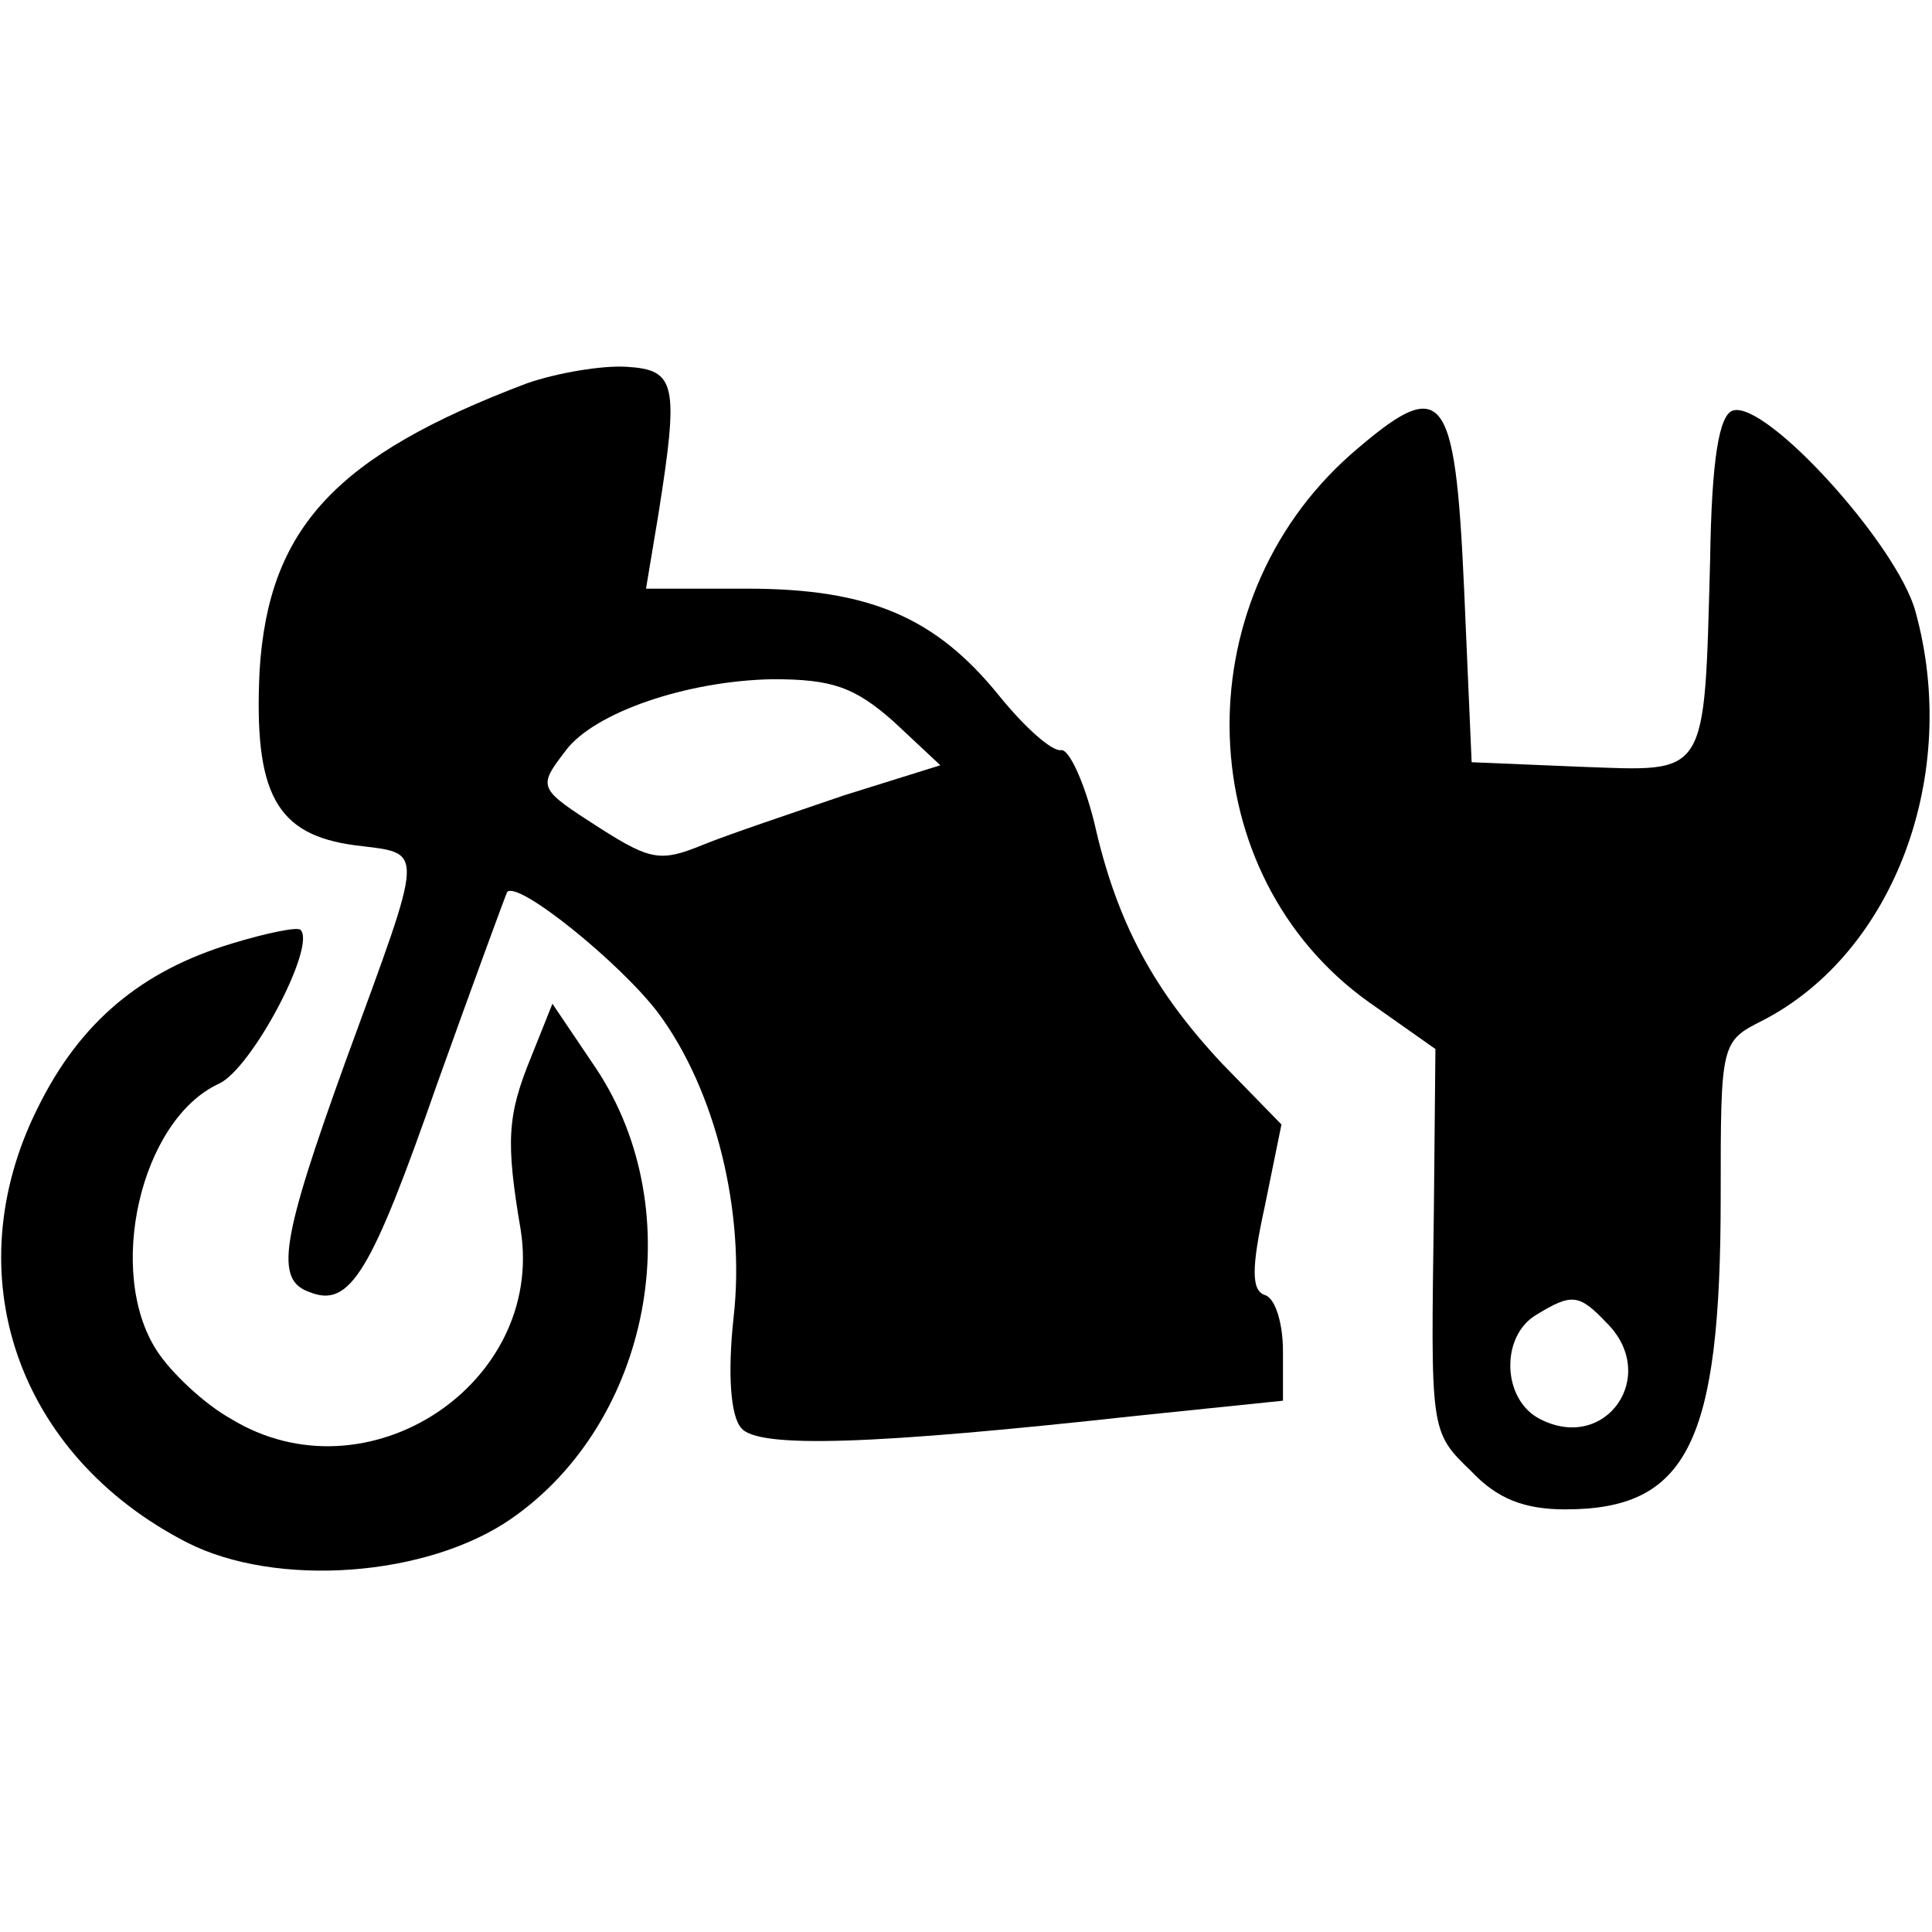 <?xml version="1.0" standalone="no"?>
<!DOCTYPE svg PUBLIC "-//W3C//DTD SVG 20010904//EN"
 "http://www.w3.org/TR/2001/REC-SVG-20010904/DTD/svg10.dtd">
<svg version="1.0" xmlns="http://www.w3.org/2000/svg"
 width="128pt" height="128pt" viewBox="0 0 128 128"
 preserveAspectRatio="xMidYMid meet">
<g transform="translate(0,128) scale(0.1,-0.1)"
fill="#000000" stroke="none">
<path d="M349 1026 c-127 -48 -171 -96 -177 -190 -4 -82 11 -109 63 -116 47
-6 47 2 -6 -143 -43 -119 -47 -145 -24 -153 27 -11 41 13 85 139 24 67 45 124
46 126 7 8 75 -47 100 -80 38 -51 58 -132 50 -202 -4 -37 -2 -65 5 -73 11 -14
89 -11 262 8 l97 10 0 33 c0 18 -5 35 -12 37 -9 3 -9 18 0 59 l11 54 -39 40
c-45 48 -70 93 -85 160 -7 28 -17 49 -22 48 -6 -1 -24 15 -41 36 -42 52 -86
71 -167 71 l-67 0 8 48 c14 88 12 97 -21 99 -16 1 -46 -4 -66 -11z m243 -224
l31 -29 -64 -20 c-35 -12 -77 -26 -94 -33 -27 -11 -34 -10 -67 11 -42 27 -42
27 -23 52 19 25 80 46 137 47 39 0 54 -5 80 -28z"/>
<path d="M895 979 c-112 -99 -106 -279 12 -363 l44 -31 -1 -105 c-2 -149 -3
-148 25 -175 17 -18 35 -25 62 -25 81 0 103 44 103 207 0 102 0 103 28 117 87
45 131 163 101 271 -12 44 -99 140 -121 133 -9 -3 -14 -32 -15 -99 -4 -146 -1
-140 -86 -137 l-72 3 -5 115 c-6 133 -14 142 -75 89z m169 -575 c36 -35 0 -87
-44 -64 -25 13 -26 55 -2 69 23 14 28 14 46 -5z"/>
<path d="M154 655 c-60 -18 -101 -52 -129 -109 -55 -110 -14 -230 99 -288 59
-30 159 -23 215 16 92 64 119 203 56 298 l-29 43 -14 -35 c-16 -39 -17 -56 -7
-115 16 -102 -102 -180 -192 -125 -18 10 -40 31 -49 45 -34 52 -11 153 41 177
22 10 65 92 54 102 -2 2 -22 -2 -45 -9z"/>
</g>
</svg>
